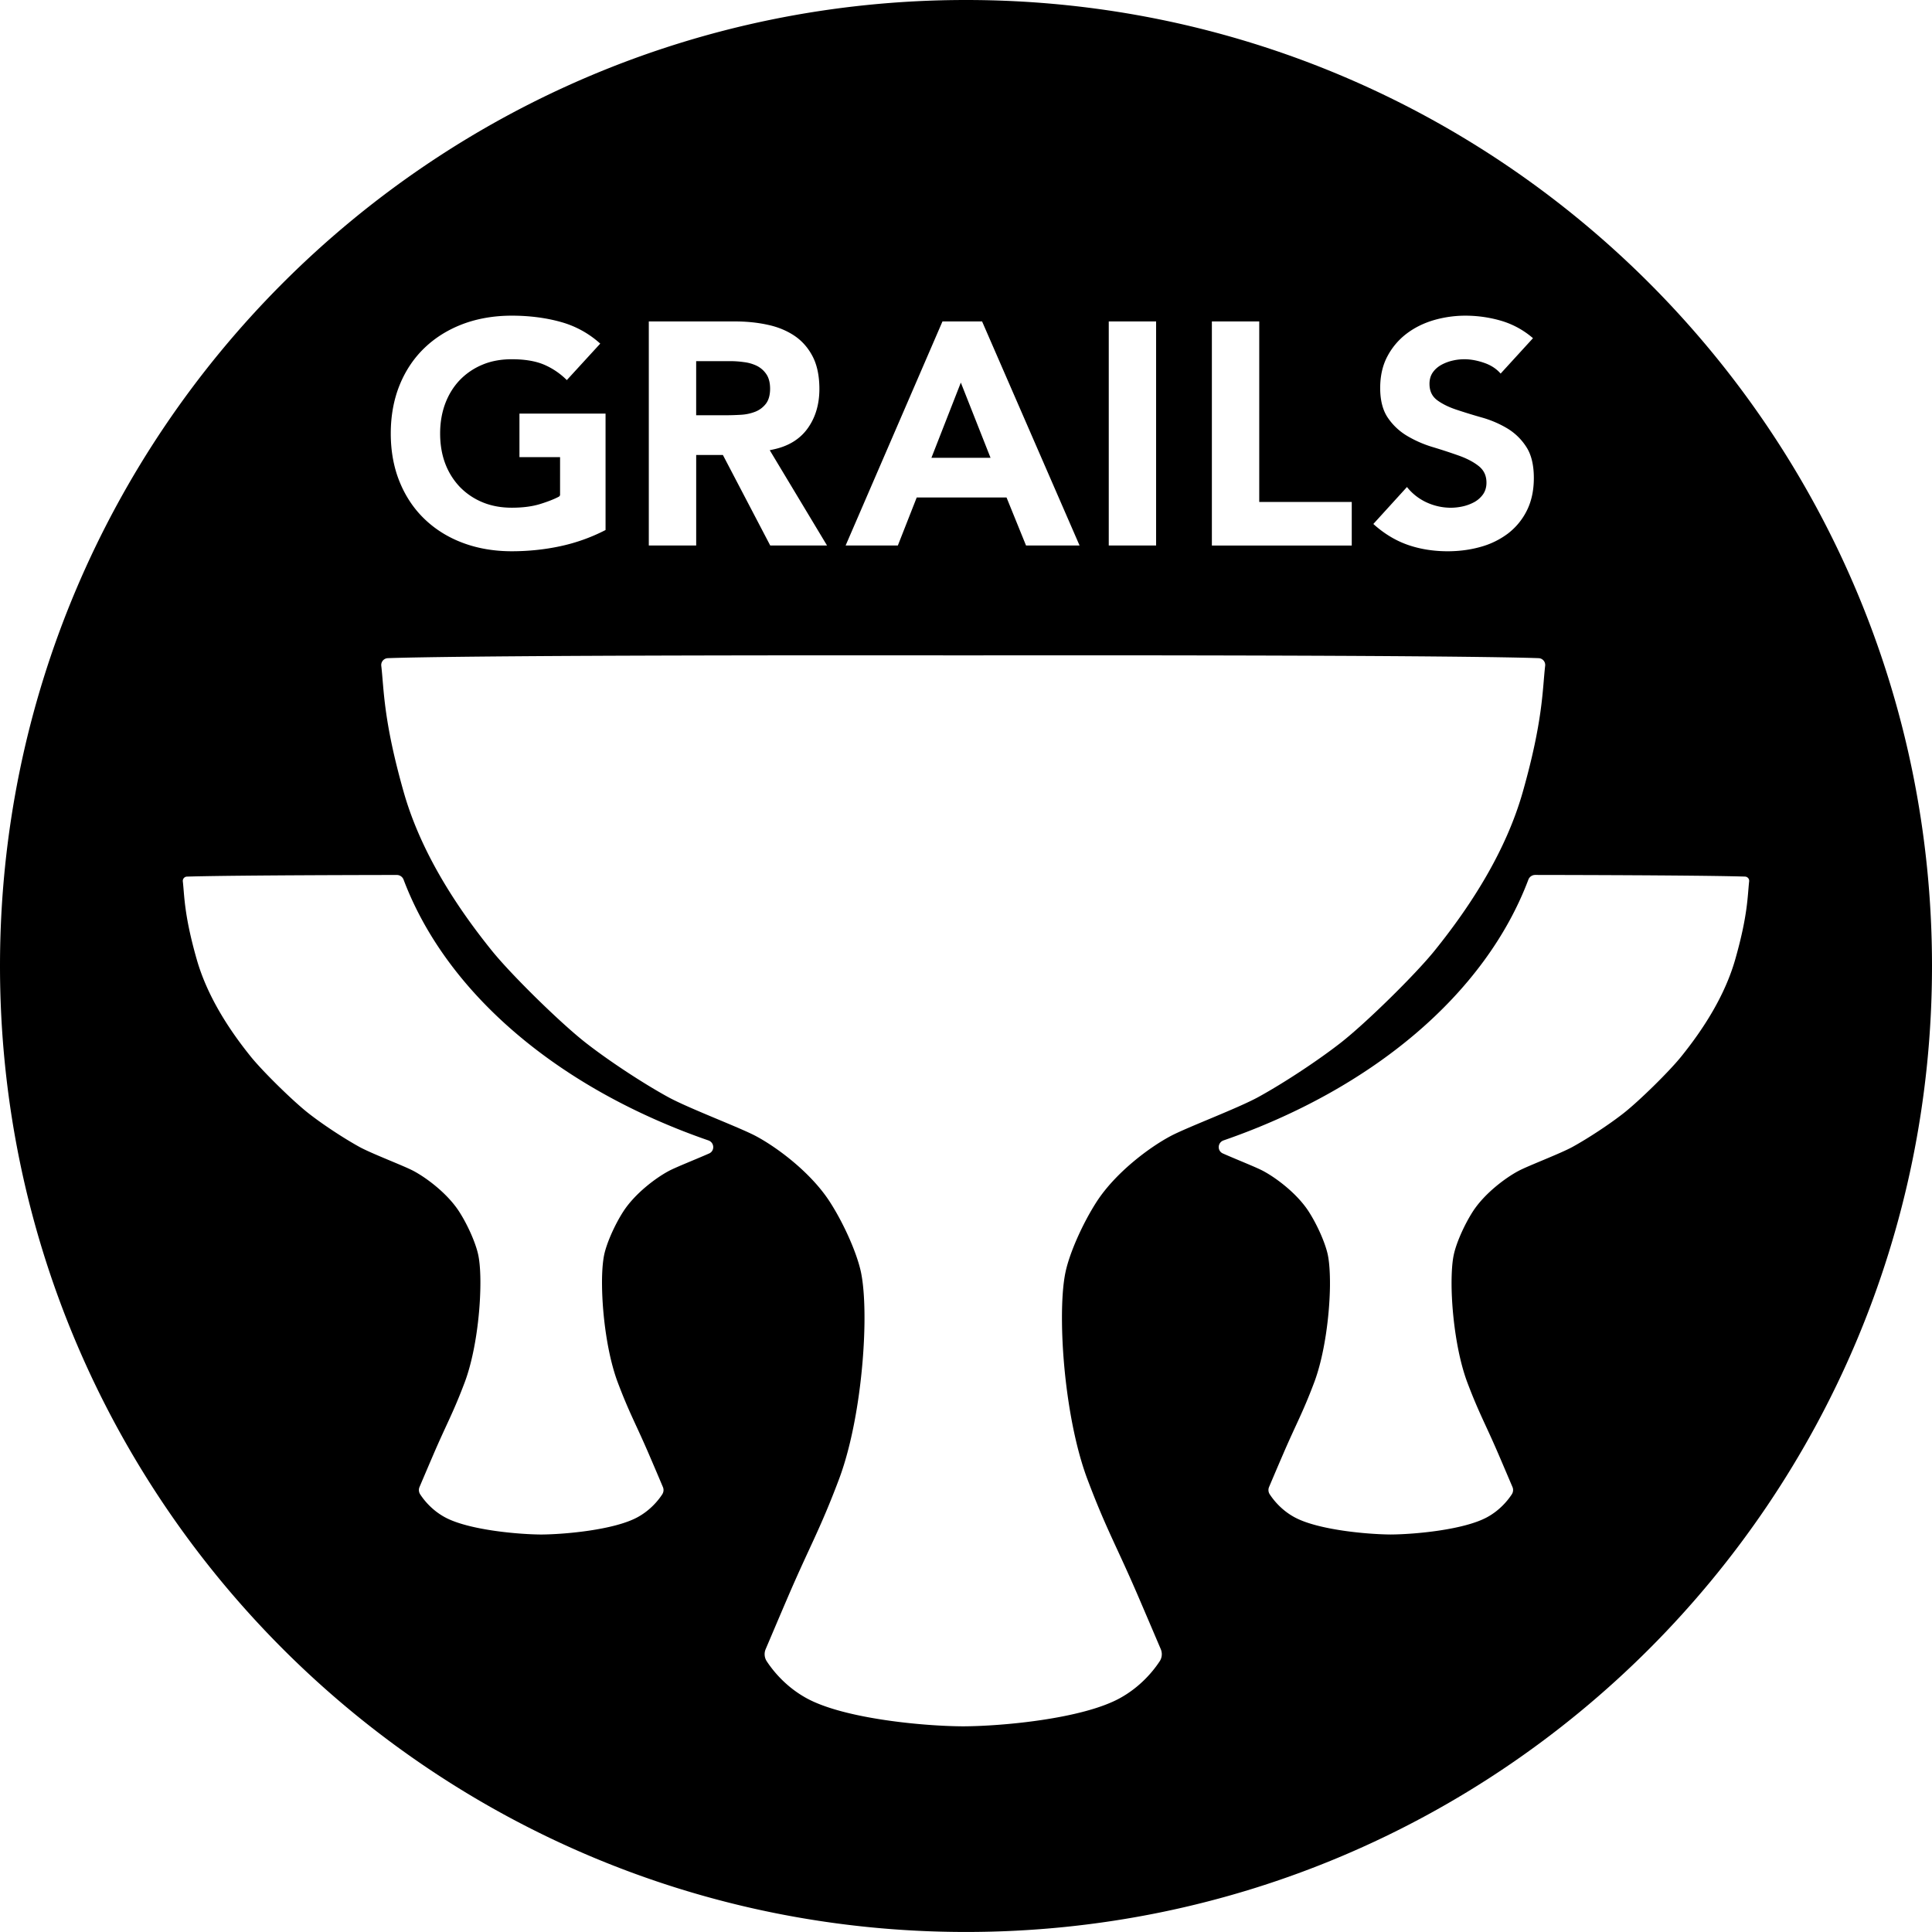 <svg xmlns="http://www.w3.org/2000/svg" viewBox="0 0 256 255.994">
  <path d="M127.999 0C57.309 0 0 57.3 0 127.995c0 70.693 57.31 128 127.999 128 70.695 0 128.001-57.307 128.001-128C256 57.301 198.694 0 127.999 0zm67.86 61.696c-.699-.537-1.592-.99-2.659-1.361a74.674 74.674 0 0 0-3.397-1.108 15.074 15.074 0 0 1-3.354-1.471 8.035 8.035 0 0 1-2.557-2.407c-.67-.986-1.01-2.307-1.01-3.934 0-1.577.312-2.981.933-4.156a9.051 9.051 0 0 1 2.504-3c1.043-.806 2.26-1.417 3.608-1.821a15.016 15.016 0 0 1 4.235-.61c1.68 0 3.32.245 4.877.714a11.326 11.326 0 0 1 4.089 2.27l-4.287 4.69c-.542-.625-1.26-1.102-2.137-1.406-.933-.33-1.834-.494-2.666-.494-.489 0-1.001.05-1.52.17a5.845 5.845 0 0 0-1.483.545c-.473.255-.87.592-1.163 1.004-.304.424-.457.944-.457 1.538 0 .976.354 1.698 1.09 2.22.686.49 1.564.915 2.614 1.25 1.028.341 2.15.688 3.33 1.02 1.168.337 2.272.816 3.29 1.425a7.704 7.704 0 0 1 2.51 2.453c.662 1.015.993 2.39.993 4.109 0 1.629-.307 3.076-.917 4.296a8.676 8.676 0 0 1-2.476 3.035 10.713 10.713 0 0 1-3.628 1.788c-1.386.395-2.861.59-4.391.59-1.919 0-3.729-.292-5.373-.878-1.595-.57-3.096-1.486-4.482-2.738l4.456-4.898c.67.848 1.52 1.52 2.504 1.995a7.69 7.69 0 0 0 3.277.752c.555 0 1.113-.064 1.672-.192a5.92 5.92 0 0 0 1.529-.59 3.51 3.51 0 0 0 1.12-1.027c.285-.423.431-.934.431-1.498.004-.976-.362-1.717-1.106-2.275zm-35.281-19.103h6.278V66.51h12.258v5.775H160.58v-29.69zm-13.662 0h6.274v29.69h-6.274zm-22.034 0h5.25l12.917 29.69h-7.094l-2.585-6.366h-11.9l-2.502 6.367h-6.92zm-38.914 0h11.45c1.506 0 2.955.146 4.314.444 1.338.284 2.531.78 3.54 1.457 1.006.678 1.815 1.597 2.408 2.739.594 1.142.893 2.599.893 4.312 0 2.07-.544 3.857-1.62 5.308-1.031 1.39-2.546 2.293-4.498 2.703l-.461.099 7.593 12.629h-7.526l-6.276-12h-3.537v12H85.97v-29.69zm-32.993 8.372c.788-1.918 1.91-3.572 3.334-4.921 1.417-1.349 3.123-2.396 5.071-3.127 1.952-.724 4.117-1.09 6.432-1.09 2.376 0 4.592.291 6.593.861a12.897 12.897 0 0 1 5.13 2.843l-4.428 4.833a9.623 9.623 0 0 0-2.989-2.033c-1.147-.493-2.595-.73-4.306-.73-1.43 0-2.743.237-3.902.73a8.863 8.863 0 0 0-3.007 2.053c-.834.88-1.477 1.932-1.923 3.133-.443 1.203-.66 2.522-.66 3.922 0 1.425.217 2.75.66 3.943a9.204 9.204 0 0 0 1.923 3.11 8.925 8.925 0 0 0 3.007 2.05c1.157.487 2.474.732 3.902.732 1.455 0 2.723-.164 3.784-.495.997-.31 1.818-.63 2.437-.957l.043-.025.07-.065.066-.12V60.57H68.83v-5.764h11.409V70.23a24.02 24.02 0 0 1-5.975 2.14c-2.096.453-4.27.674-6.451.674-2.315 0-4.478-.365-6.432-1.09-1.948-.72-3.656-1.777-5.071-3.126-1.418-1.342-2.546-3.005-3.334-4.927-.793-1.917-1.197-4.09-1.197-6.461 0-2.368.404-4.545 1.197-6.474zm40.978 101.88c-1.918.844-4.367 1.802-5.324 2.31-1.764.941-4.495 3-6.03 5.362-1.135 1.757-2.192 4.144-2.535 5.71-.209.986-.313 2.43-.292 4.125.042 3.955.724 9.216 2.083 12.824 1.545 4.097 2.387 5.462 4.17 9.612a567.53 567.53 0 0 1 1.81 4.247c.144.324.1.694-.093.986-.473.724-1.536 2.088-3.297 3.035-3.066 1.656-9.523 2.253-12.727 2.275h-.014c-3.198-.024-9.656-.62-12.726-2.275-1.76-.947-2.82-2.311-3.292-3.035a1.035 1.035 0 0 1-.097-.986c.347-.816 1.059-2.492 1.814-4.247 1.783-4.15 2.624-5.515 4.17-9.612 1.359-3.608 2.041-8.869 2.08-12.824.02-1.694-.08-3.14-.295-4.125-.343-1.568-1.398-3.955-2.534-5.71-1.53-2.36-4.267-4.42-6.028-5.361-1.325-.704-5.536-2.284-7.192-3.196-2.11-1.168-4.86-2.982-6.706-4.429-2.057-1.605-6.095-5.572-7.674-7.532-3.027-3.754-5.815-8.157-7.164-12.905-1.678-5.888-1.614-8.407-1.835-10.308a.565.565 0 0 1 .532-.63c1.619-.052 7.45-.187 27.815-.218a.958.958 0 0 1 .905.62c5.728 15.174 20.67 27.724 40.387 34.552.807.274.876 1.392.09 1.735zm50.143 43.185c2.506 6.654 3.875 8.86 6.771 15.608 1.225 2.85 2.38 5.572 2.942 6.885a1.71 1.71 0 0 1-.15 1.613c-.775 1.18-2.5 3.386-5.353 4.926-4.979 2.69-15.466 3.665-20.67 3.685h-.02c-5.203-.02-15.687-.994-20.667-3.685-2.853-1.54-4.57-3.747-5.346-4.926a1.71 1.71 0 0 1-.15-1.613c.563-1.313 1.71-4.036 2.935-6.885 2.898-6.747 4.266-8.954 6.774-15.608 2.209-5.862 3.319-14.4 3.386-20.834.027-2.734-.136-5.09-.481-6.696-.554-2.537-2.272-6.404-4.117-9.26-2.485-3.848-6.929-7.176-9.786-8.7-2.16-1.152-8.993-3.713-11.684-5.2-3.427-1.887-7.893-4.84-10.888-7.183-3.338-2.61-9.896-9.044-12.456-12.234-4.917-6.1-9.448-13.25-11.639-20.954-2.717-9.563-2.612-13.648-2.975-16.738a.909.909 0 0 1 .863-1.021c3.315-.12 17.482-.428 76.25-.369 58.76-.06 72.928.248 76.24.369.535.02.933.487.866 1.021-.363 3.09-.258 7.177-2.974 16.738-2.194 7.704-6.723 14.853-11.64 20.954-2.562 3.188-9.116 9.622-12.454 12.234-3 2.343-7.467 5.296-10.894 7.183-2.687 1.487-9.523 4.048-11.677 5.2-2.86 1.524-7.3 4.852-9.793 8.7-1.842 2.856-3.56 6.723-4.11 9.26-.35 1.605-.508 3.964-.48 6.696.057 6.434 1.17 14.972 3.377 20.834zm78.676-56.033c-1.575 1.96-5.611 5.927-7.668 7.532-1.85 1.447-4.598 3.261-6.712 4.429-1.656.912-5.865 2.492-7.186 3.196-1.765.94-4.502 2.999-6.036 5.36-1.132 1.758-2.19 4.145-2.53 5.711-.219.986-.311 2.43-.3 4.125.042 3.955.728 9.216 2.085 12.824 1.548 4.097 2.388 5.462 4.17 9.612.755 1.757 1.463 3.431 1.814 4.247.138.324.1.694-.097.986-.477.724-1.532 2.088-3.292 3.035-3.074 1.656-9.524 2.253-12.728 2.275h-.012c-3.204-.024-9.661-.619-12.727-2.275-1.765-.947-2.82-2.311-3.297-3.035a1.035 1.035 0 0 1-.097-.986c.347-.816 1.055-2.492 1.814-4.247 1.783-4.15 2.623-5.515 4.167-9.612 1.358-3.608 2.044-8.869 2.088-12.824.011-1.694-.085-3.14-.296-4.125-.343-1.568-1.402-3.955-2.534-5.71-1.532-2.36-4.267-4.42-6.031-5.361-.955-.509-3.411-1.467-5.322-2.311-.789-.343-.72-1.46.089-1.737 19.721-6.828 34.659-19.378 40.385-34.553a.966.966 0 0 1 .905-.62c20.368.034 26.198.167 27.815.22.327.02.57.307.532.629-.215 1.9-.157 4.418-1.833 10.308-1.349 4.75-4.137 9.153-7.166 12.907zm-120.73-88.501c0 .863-.196 1.536-.567 2.015a3.294 3.294 0 0 1-1.413 1.049 6.157 6.157 0 0 1-1.85.398c-.67.04-1.307.063-1.895.063h-4.071v-7.169h4.493c.594 0 1.213.04 1.846.132a5.393 5.393 0 0 1 1.705.493c.505.256.933.627 1.252 1.102.33.477.5 1.132.5 1.917zm25.273-.8 3.937 9.968h-7.835z"/>
</svg>
